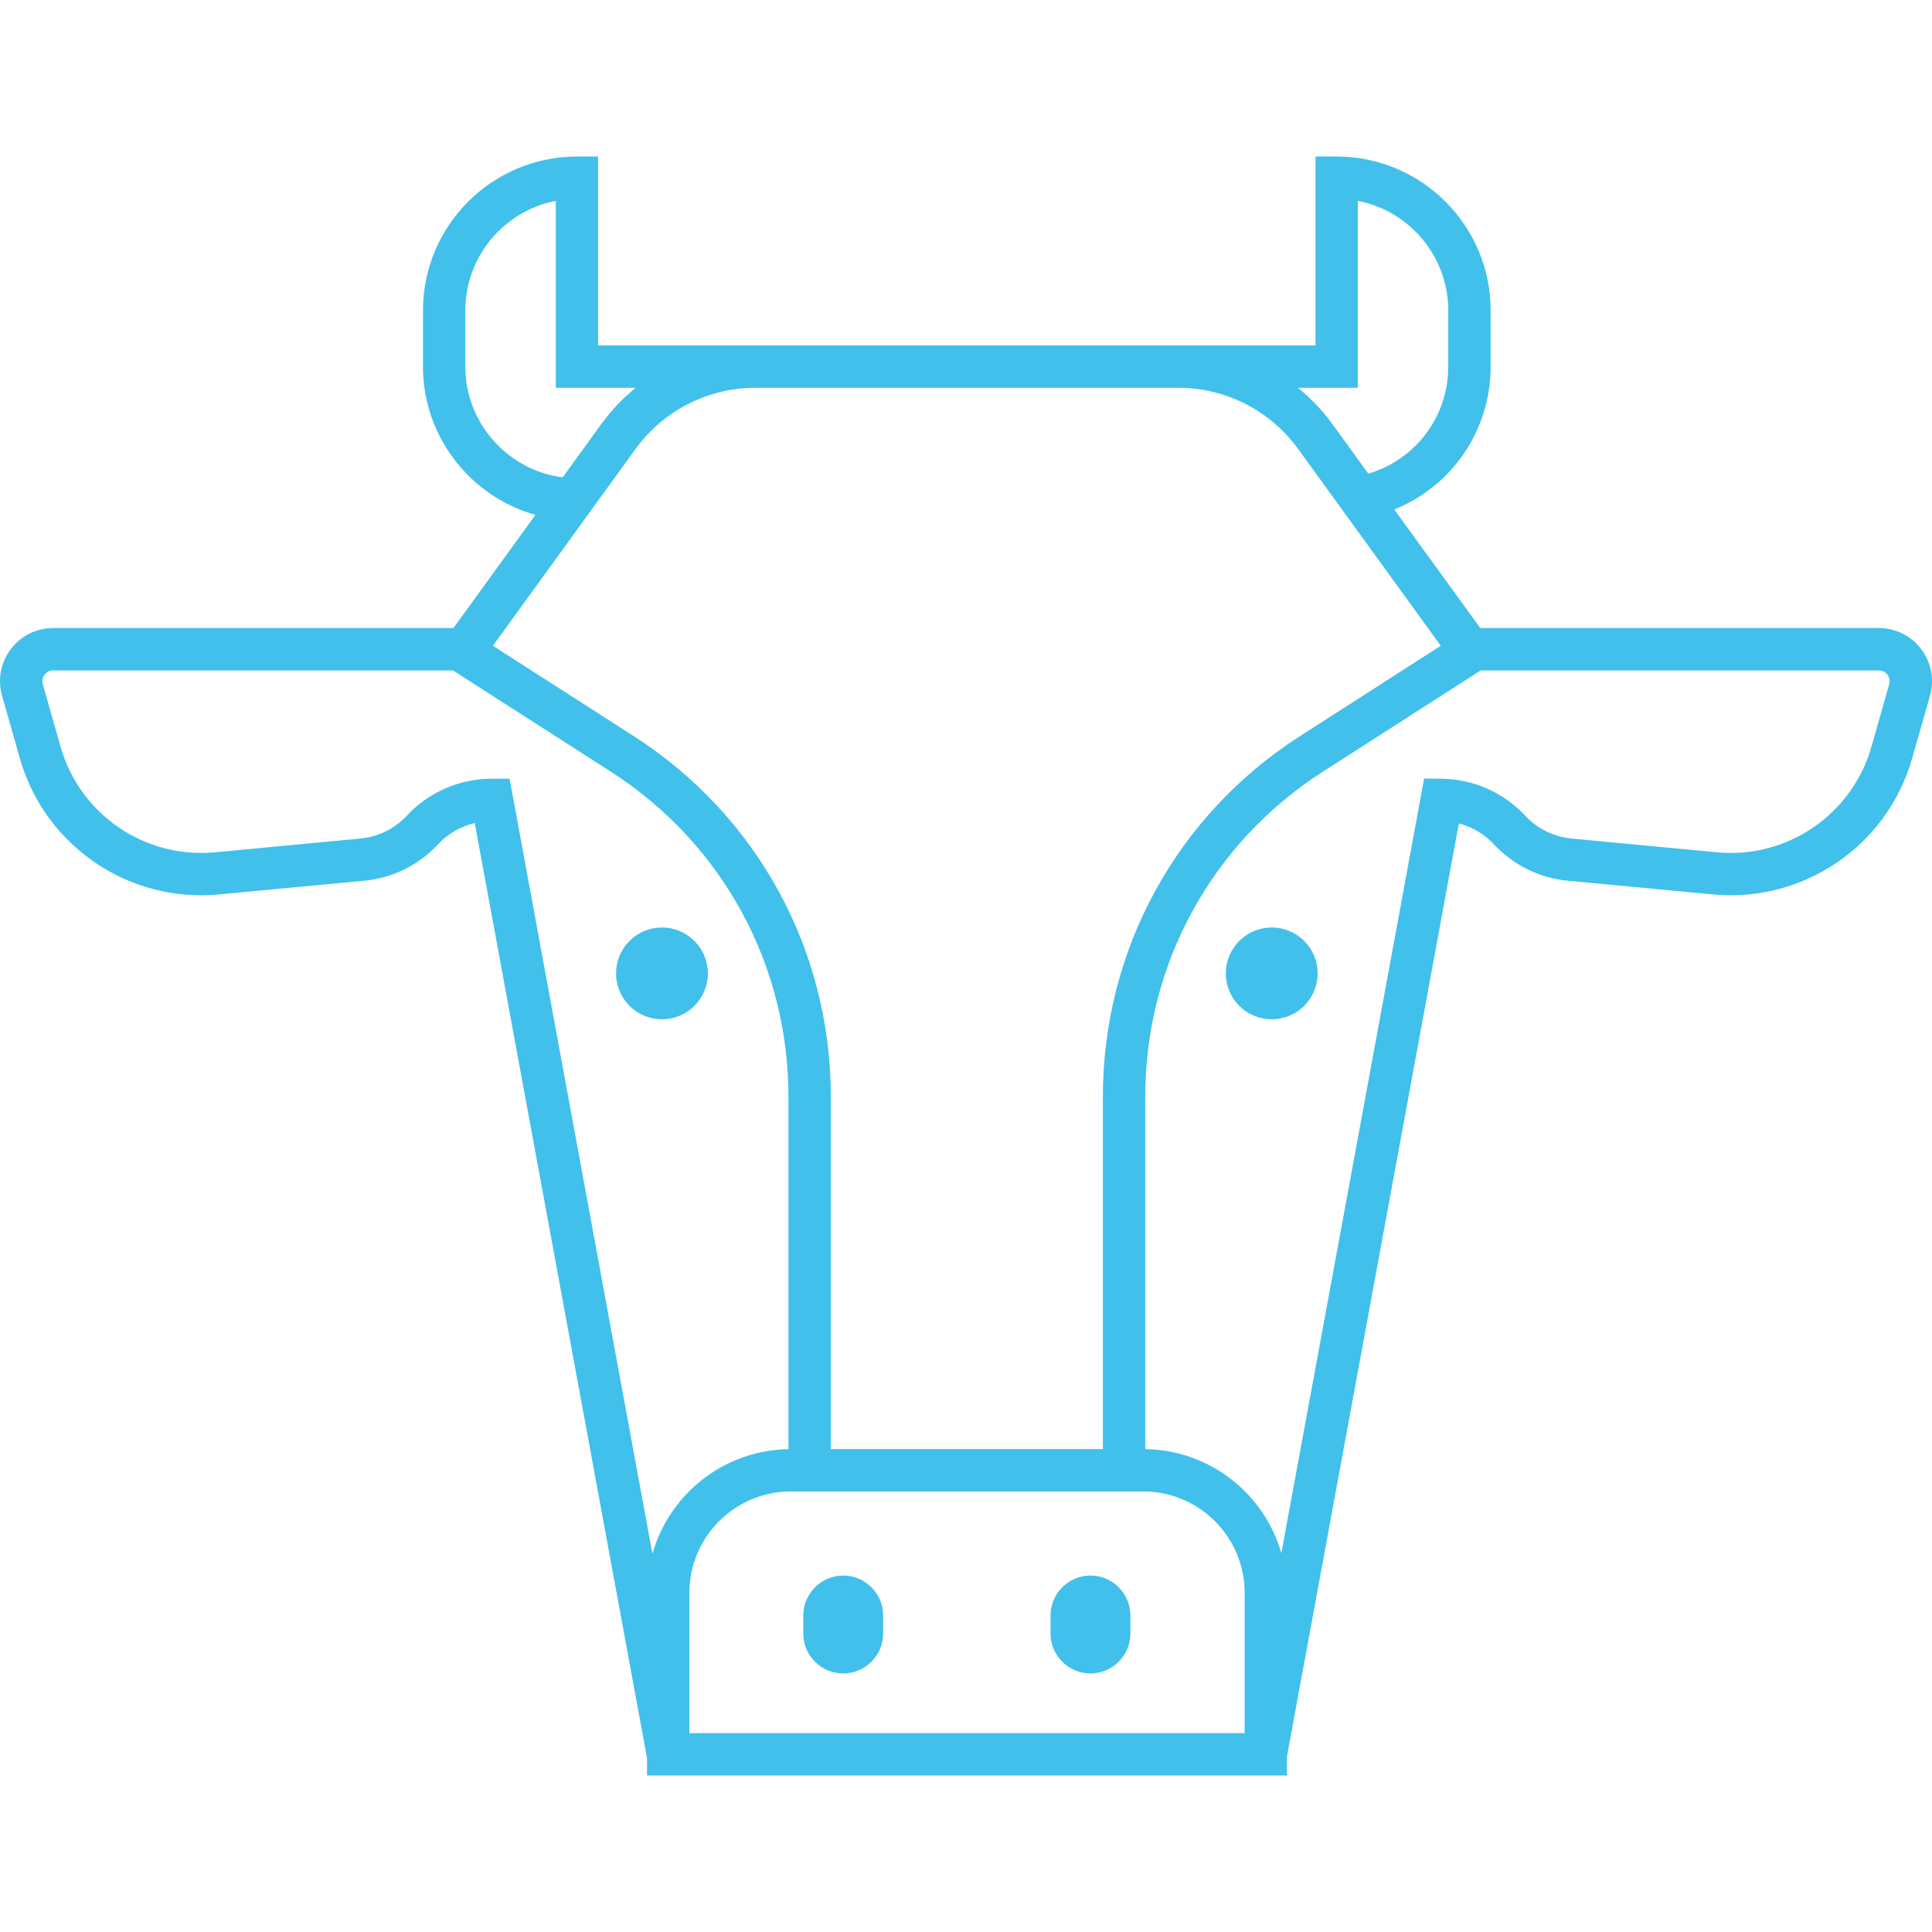<svg width="40" height="40" viewBox="0 0 40 40" fill="none" xmlns="http://www.w3.org/2000/svg">
<g id="Cow" clip-path="url(#clip0_3438_77953)">
<path id="Vector" d="M39.777 13.441C39.675 13.304 39.542 13.194 39.389 13.118C39.237 13.042 39.069 13.003 38.898 13.003H30.647L28.867 10.548C29.457 10.311 29.963 9.902 30.318 9.375C30.674 8.848 30.863 8.226 30.862 7.591V6.428C30.862 4.671 29.432 3.241 27.674 3.241H27.236V7.152H12.383V3.241H11.945C10.187 3.241 8.757 4.671 8.757 6.428V7.591C8.757 9.039 9.739 10.283 11.086 10.66L9.388 13.003H1.102C0.753 13.003 0.433 13.163 0.223 13.441C0.013 13.719 -0.052 14.07 0.043 14.405L0.41 15.697C0.891 17.39 2.435 18.536 4.165 18.536C4.287 18.536 4.411 18.53 4.535 18.518L7.544 18.234C8.127 18.179 8.67 17.911 9.068 17.482C9.272 17.262 9.537 17.108 9.829 17.04L13.396 36.398V36.759H26.646V36.361L30.204 17.048C30.483 17.121 30.735 17.271 30.932 17.482C31.331 17.911 31.873 18.179 32.456 18.234L35.465 18.518C37.34 18.696 39.076 17.509 39.59 15.697L39.958 14.405C40.005 14.242 40.013 14.069 39.982 13.902C39.95 13.734 39.88 13.576 39.777 13.441ZM28.112 8.029V4.159C29.178 4.364 29.985 5.304 29.985 6.429V7.591C29.985 8.628 29.303 9.521 28.329 9.806L27.609 8.812C27.4 8.518 27.152 8.255 26.872 8.029L28.112 8.029ZM16.452 8.029H24.401C25.39 8.029 26.322 8.511 26.896 9.322L29.83 13.37L26.912 15.242C24.359 16.88 22.834 19.669 22.834 22.703V30.002H17.201V22.703C17.201 19.669 15.676 16.88 13.123 15.242L10.205 13.37L13.142 9.318C13.166 9.284 13.192 9.251 13.217 9.218C13.235 9.195 13.252 9.172 13.271 9.15C13.29 9.126 13.31 9.103 13.331 9.08C13.351 9.057 13.371 9.034 13.391 9.011C13.41 8.991 13.43 8.972 13.449 8.952C13.472 8.928 13.496 8.903 13.52 8.88C13.537 8.864 13.554 8.849 13.571 8.833C13.599 8.808 13.627 8.782 13.656 8.757C13.67 8.746 13.684 8.735 13.697 8.724C13.731 8.696 13.765 8.669 13.799 8.643C13.809 8.636 13.818 8.629 13.828 8.622C13.867 8.593 13.907 8.565 13.948 8.538C13.953 8.535 13.958 8.532 13.963 8.528C14.008 8.499 14.055 8.47 14.101 8.443L14.103 8.442C14.411 8.264 14.747 8.14 15.097 8.077C15.101 8.076 15.104 8.076 15.108 8.075C15.163 8.066 15.218 8.057 15.273 8.05C15.292 8.048 15.31 8.047 15.329 8.045C15.37 8.041 15.411 8.037 15.452 8.034C15.512 8.031 15.573 8.029 15.634 8.029H16.452ZM9.634 7.591V6.428C9.634 5.304 10.441 4.364 11.507 4.159V8.029H13.163C13.146 8.042 13.129 8.056 13.112 8.07C13.107 8.074 13.103 8.077 13.098 8.081C13.049 8.123 13.001 8.166 12.953 8.21C12.943 8.22 12.932 8.229 12.922 8.239C12.881 8.278 12.841 8.319 12.802 8.36C12.786 8.376 12.77 8.392 12.755 8.408C12.722 8.444 12.689 8.481 12.657 8.519C12.637 8.542 12.617 8.565 12.597 8.589C12.571 8.621 12.545 8.654 12.52 8.688C12.504 8.709 12.486 8.729 12.47 8.75C12.457 8.769 12.443 8.788 12.43 8.807L12.429 8.807L11.65 9.883C10.509 9.737 9.634 8.755 9.634 7.591ZM10.175 16.123C9.847 16.123 9.522 16.191 9.222 16.322C8.921 16.453 8.65 16.645 8.426 16.885C8.174 17.157 7.83 17.326 7.461 17.361L4.453 17.646C2.998 17.784 1.652 16.863 1.253 15.457L0.886 14.166C0.876 14.132 0.874 14.097 0.881 14.063C0.887 14.029 0.901 13.997 0.923 13.969C0.943 13.941 0.97 13.918 1.001 13.903C1.033 13.888 1.067 13.88 1.102 13.88H9.378L12.65 15.979C14.95 17.456 16.324 19.969 16.324 22.703V30.003C14.984 30.025 13.857 30.936 13.508 32.17L10.551 16.123H10.175V16.123ZM14.273 35.883V32.978C14.273 31.82 15.214 30.879 16.372 30.879H23.67C24.828 30.879 25.769 31.82 25.769 32.978V35.883H14.273ZM39.114 14.166L38.747 15.457C38.348 16.863 37.002 17.784 35.547 17.646L32.539 17.361C32.17 17.326 31.826 17.157 31.574 16.885C31.132 16.409 30.505 16.131 29.854 16.123L29.485 16.119L26.529 32.156C26.175 30.926 25.049 30.021 23.711 30.003V22.703C23.711 19.969 25.084 17.456 27.385 15.979L30.657 13.88H38.898C38.933 13.88 38.967 13.887 38.998 13.903C39.03 13.918 39.057 13.941 39.077 13.969C39.102 14.002 39.141 14.072 39.114 14.166Z" fill="#41C0EB"/>
<path id="Vector_2" d="M13.706 21.103C14.23 21.103 14.656 20.678 14.656 20.153C14.656 19.628 14.23 19.203 13.706 19.203C13.181 19.203 12.755 19.628 12.755 20.153C12.755 20.678 13.181 21.103 13.706 21.103Z" fill="#41C0EB"/>
<path id="Vector_3" d="M26.33 21.103C26.855 21.103 27.28 20.678 27.28 20.153C27.28 19.628 26.855 19.203 26.33 19.203C25.805 19.203 25.379 19.628 25.379 20.153C25.379 20.678 25.805 21.103 26.33 21.103Z" fill="#41C0EB"/>
<path id="Vector_4" d="M17.458 32.62C17.003 32.62 16.631 32.992 16.631 33.447V33.82C16.631 34.275 17.003 34.647 17.458 34.647C17.913 34.647 18.285 34.275 18.285 33.82V33.447C18.285 32.992 17.913 32.62 17.458 32.62ZM22.577 32.62C22.122 32.62 21.75 32.992 21.75 33.447V33.82C21.75 34.275 22.122 34.647 22.577 34.647C23.032 34.647 23.404 34.275 23.404 33.82V33.447C23.404 32.992 23.032 32.62 22.577 32.62Z" fill="#41C0EB"/>
</g>
<defs>
<clipPath id="clip0_3438_77953">
<rect width="40" height="40" fill="white"/>
</clipPath>
</defs>
</svg>
